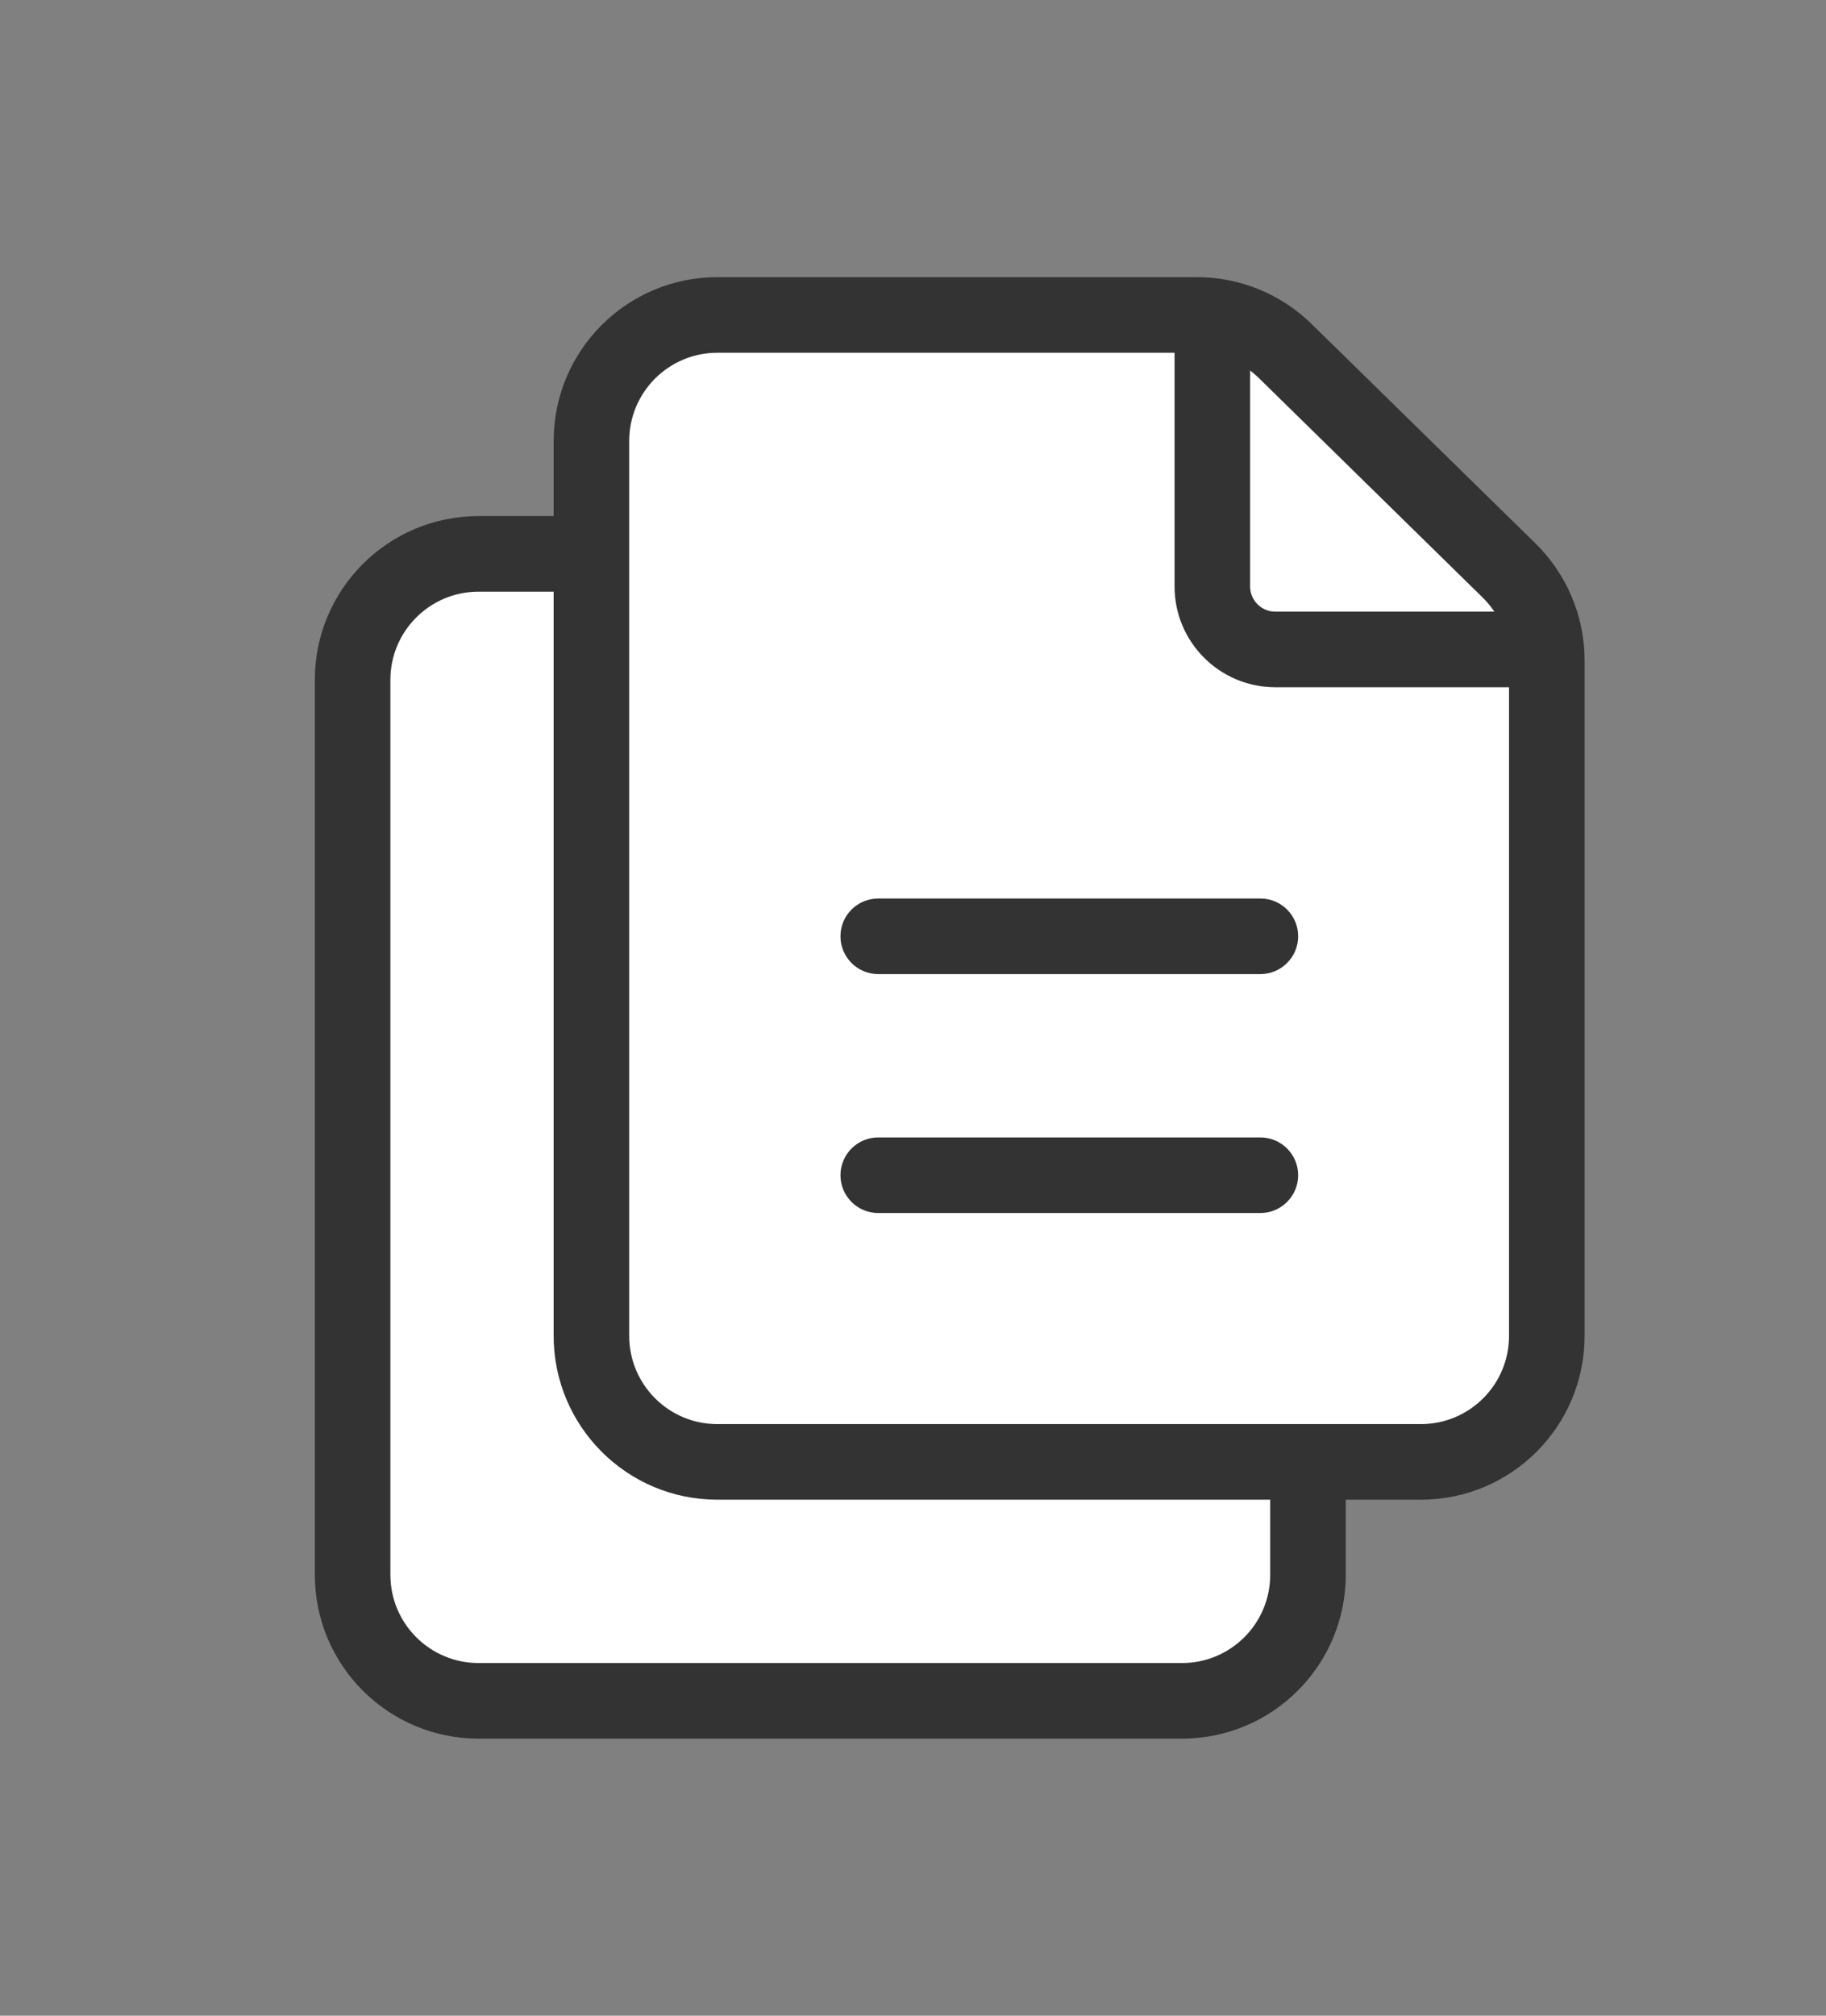 <svg width="29" height="32" viewBox="0 0 29 32" fill="none" xmlns="http://www.w3.org/2000/svg">
<rect x="0" y="0" width="29" height="32" fill="#808080" stroke="none"/>
<path d="M5.6 25V10.793C5.6 9.688 6.495 8.793 7.6 8.793H18.772C19.877 8.793 20.772 9.688 20.772 10.793V25C20.772 26.105 19.877 27 18.772 27H7.6C6.495 27 5.6 26.105 5.6 25Z" fill="white"/>
<path fill-rule="evenodd" clip-rule="evenodd" d="M7.6 9.393C6.827 9.393 6.2 10.02 6.2 10.793V25C6.2 25.774 6.827 26.401 7.6 26.401H18.773C19.546 26.401 20.173 25.774 20.173 25V10.793C20.173 10.02 19.546 9.393 18.773 9.393H7.6ZM5 10.793C5 9.357 6.164 8.193 7.6 8.193H18.773C20.209 8.193 21.373 9.357 21.373 10.793V25C21.373 26.436 20.209 27.601 18.773 27.601H7.6C6.164 27.601 5 26.436 5 25V10.793Z" fill="#333333"/>
<path d="M23.965 9.055L20.41 5.571C20.036 5.205 19.534 5 19.01 5H11.393C10.288 5 9.393 5.895 9.393 7V21.207C9.393 22.312 10.288 23.207 11.393 23.207H22.565C23.67 23.207 24.565 22.312 24.565 21.207V10.483C24.565 9.946 24.349 9.431 23.965 9.055Z" fill="white"/>
<path fill-rule="evenodd" clip-rule="evenodd" d="M11.393 5.6C10.62 5.6 9.993 6.227 9.993 7V21.207C9.993 21.981 10.62 22.608 11.393 22.608H22.566C23.339 22.608 23.966 21.981 23.966 21.207V10.484C23.966 10.107 23.814 9.747 23.545 9.484L19.991 6C19.729 5.744 19.377 5.6 19.011 5.6H11.393ZM8.793 7C8.793 5.564 9.957 4.4 11.393 4.4H19.011C19.691 4.4 20.344 4.667 20.83 5.143L24.385 8.626C24.884 9.116 25.166 9.785 25.166 10.484V21.207C25.166 22.643 24.002 23.808 22.566 23.808H11.393C9.957 23.808 8.793 22.643 8.793 21.207V7Z" fill="#333333"/>
<path fill-rule="evenodd" clip-rule="evenodd" d="M13.348 14.864C13.348 14.532 13.616 14.264 13.948 14.264H20.017C20.348 14.264 20.617 14.532 20.617 14.864C20.617 15.195 20.348 15.464 20.017 15.464H13.948C13.616 15.464 13.348 15.195 13.348 14.864ZM13.348 18.657C13.348 18.326 13.616 18.057 13.948 18.057H20.017C20.348 18.057 20.617 18.326 20.617 18.657C20.617 18.988 20.348 19.257 20.017 19.257H13.948C13.616 19.257 13.348 18.988 13.348 18.657Z" fill="#333333"/>
<path fill-rule="evenodd" clip-rule="evenodd" d="M18.654 9.31V5H19.854V9.31C19.854 9.531 20.033 9.71 20.254 9.71H24.565V10.91H20.254C19.371 10.91 18.654 10.194 18.654 9.31Z" fill="#333333"/>
</svg>

